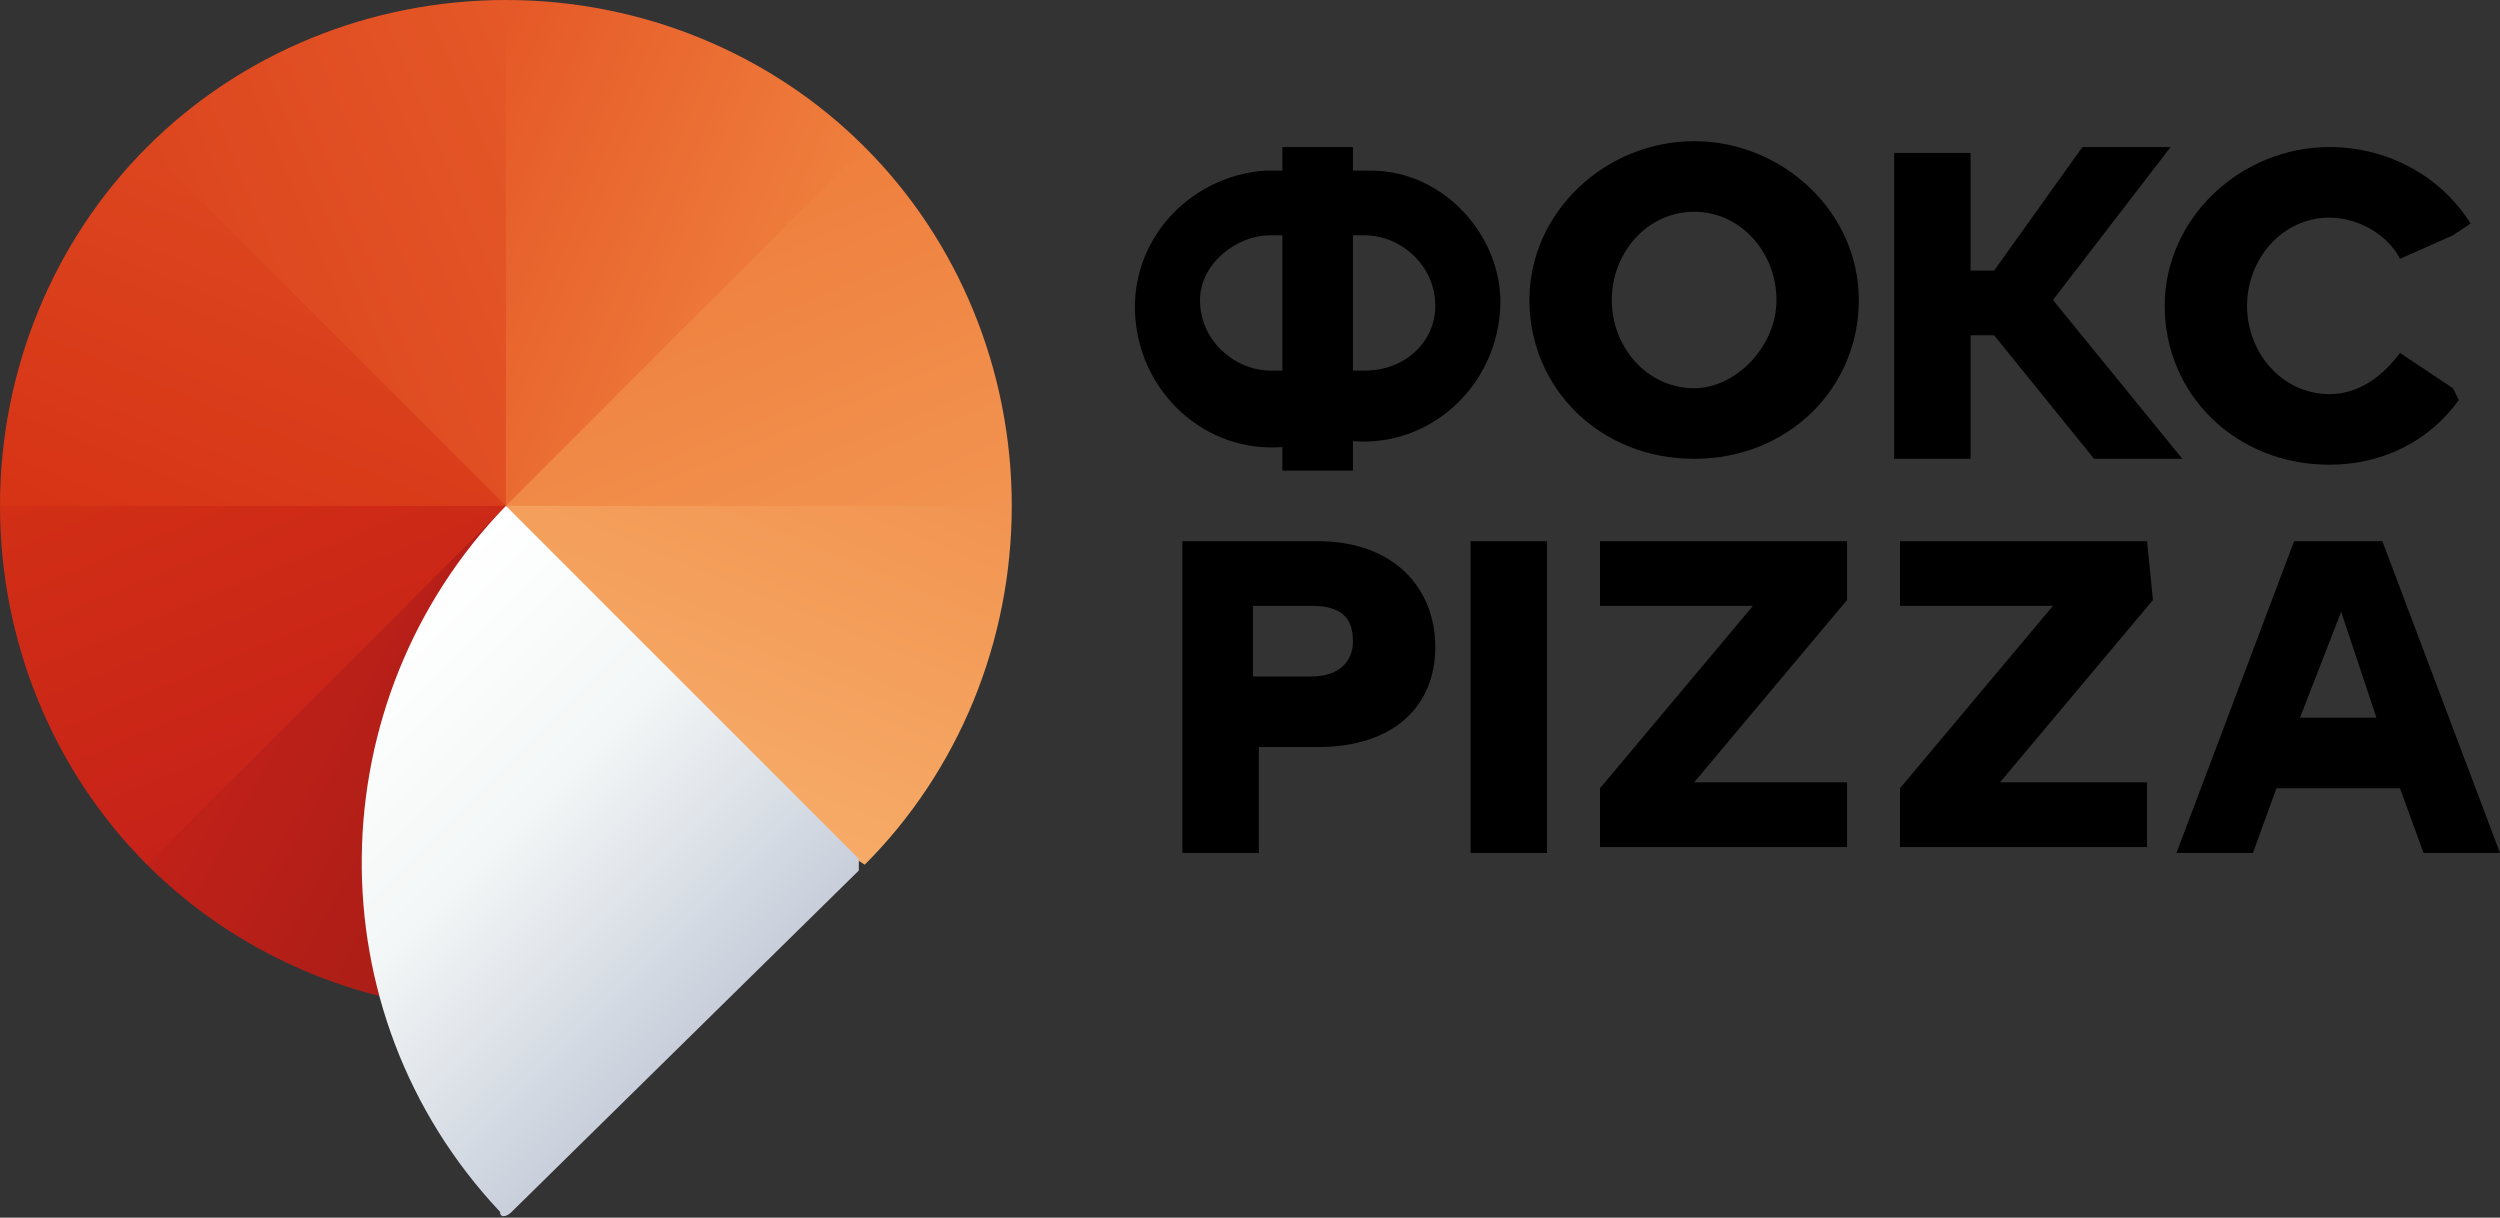 <svg version="1.1" id="Layer_1" xmlns="http://www.w3.org/2000/svg" xmlns:xlink="http://www.w3.org/1999/xlink" x="0" y="0" viewBox="0 0 42.5 20.7" xml:space="preserve"><rect x="0" y="0" width="42.5" height="20.7" fill="#333333" stroke="none"/><style>.st15{fill:none}</style><defs><path id="SVGID_1_" d="M8.6,8.6L4.9,11l-2.4,3.7c1.6,1.6,3.8,2.5,6.1,2.5V8.6z"/></defs><clipPath id="SVGID_2_"><use xlink:href="#SVGID_1_" overflow="visible"/></clipPath><g clip-path="url(#SVGID_2_)"><linearGradient id="SVGID_3_" gradientUnits="userSpaceOnUse" x1="3.959" y1="490.031" x2="8.269" y2="492.371" gradientTransform="translate(0 -478)"><stop offset="0" stop-color="#c02118"/><stop offset="1" stop-color="#a91d17"/></linearGradient><path fill="url(#SVGID_3_)" d="M2.5 8.6H8.6V17.2H2.5z"/></g><defs><path id="SVGID_4_" d="M8.6,8.6l-4.3-1L0,8.6c0,2.3,0.9,4.5,2.5,6.1L8.6,8.6z"/></defs><clipPath id="SVGID_5_"><use xlink:href="#SVGID_4_" overflow="visible"/></clipPath><g clip-path="url(#SVGID_5_)"><linearGradient id="SVGID_6_" gradientUnits="userSpaceOnUse" x1="2.764" y1="485.459" x2="5.284" y2="491.538" gradientTransform="translate(0 -478)"><stop offset="0" stop-color="#d22f16"/><stop offset="1" stop-color="#c72218"/></linearGradient><path fill="url(#SVGID_6_)" d="M0 7.7H8.6V14.7H0z"/></g><defs><path id="SVGID_7_" d="M8.6,8.6L6.2,4.9L2.5,2.5C0.9,4.1,0,6.3,0,8.6H8.6z"/></defs><clipPath id="SVGID_8_"><use xlink:href="#SVGID_7_" overflow="visible"/></clipPath><g clip-path="url(#SVGID_8_)"><linearGradient id="SVGID_9_" gradientUnits="userSpaceOnUse" x1="5.116" y1="481.598" x2="2.586" y2="487.678" gradientTransform="translate(0 -478)"><stop offset="0" stop-color="#dc461f"/><stop offset="1" stop-color="#d73315"/></linearGradient><path fill="url(#SVGID_9_)" d="M0 2.5H8.6V8.6H0z"/></g><defs><path id="SVGID_10_" d="M8.6,8.6l1-4.3L8.6,0C6.3,0,4.1,0.9,2.5,2.5L8.6,8.6z"/></defs><clipPath id="SVGID_11_"><use xlink:href="#SVGID_10_" overflow="visible"/></clipPath><g clip-path="url(#SVGID_11_)"><linearGradient id="SVGID_12_" gradientUnits="userSpaceOnUse" x1="9.75" y1="480.76" x2="3.67" y2="483.28" gradientTransform="translate(0 -478)"><stop offset="0" stop-color="#e55827"/><stop offset="1" stop-color="#dc461f"/></linearGradient><path fill="url(#SVGID_12_)" d="M2.5 0H9.5V8.6H2.5z"/></g><defs><path id="SVGID_13_" d="M8.6,8.6l3.7-2.4l2.4-3.7C13.1,0.9,10.9,0,8.6,0V8.6z"/></defs><clipPath id="SVGID_14_"><use xlink:href="#SVGID_13_" overflow="visible"/></clipPath><g clip-path="url(#SVGID_14_)"><linearGradient id="SVGID_15_" gradientUnits="userSpaceOnUse" x1="13.61" y1="483.12" x2="7.53" y2="480.59" gradientTransform="translate(0 -478)"><stop offset="0" stop-color="#ef7f3d"/><stop offset="1" stop-color="#e55827"/></linearGradient><path fill="url(#SVGID_15_)" d="M8.6 0H14.7V8.6H8.6z"/></g><defs><path id="SVGID_16_" d="M8.6,8.6l4.3,1l4.3-1c0-2.3-0.9-4.5-2.5-6.1L8.6,8.6z"/></defs><clipPath id="SVGID_17_"><use xlink:href="#SVGID_16_" overflow="visible"/></clipPath><g clip-path="url(#SVGID_17_)"><linearGradient id="SVGID_18_" gradientUnits="userSpaceOnUse" x1="14.44" y1="487.75" x2="11.92" y2="481.67" gradientTransform="translate(0 -478)"><stop offset="0" stop-color="#f29451"/><stop offset="1" stop-color="#ef7f3d"/></linearGradient><path fill="url(#SVGID_18_)" d="M8.6 2.5H17.2V9.5H8.6z"/></g><defs><path id="SVGID_19_" d="M8.6,8.6l2.4,3.7l3.7,2.4c1.6-1.6,2.5-3.8,2.5-6.1H8.6z"/></defs><clipPath id="SVGID_20_"><use xlink:href="#SVGID_19_" overflow="visible"/></clipPath><linearGradient id="SVGID_21_" gradientUnits="userSpaceOnUse" x1="12.072" y1="491.643" x2="14.592" y2="485.563" gradientTransform="translate(0 -478)"><stop offset="0" stop-color="#f6ab67"/><stop offset="1" stop-color="#f29451"/></linearGradient><path clip-path="url(#SVGID_20_)" fill="url(#SVGID_21_)" d="M8.6 8.6H17.2V14.7H8.6z"/><defs><path id="SVGID_22_" d="M8.5,20.6c-3.2-3.4-3.1-8.7,0.1-12l6.1,6.1l-6,5.9C8.6,20.7,8.5,20.7,8.5,20.6C8.4,20.6,8.4,20.6,8.5,20.6 L8.5,20.6"/></defs><clipPath id="SVGID_23_"><use xlink:href="#SVGID_22_" overflow="visible"/></clipPath><g clip-path="url(#SVGID_23_)"><linearGradient id="SVGID_24_" gradientUnits="userSpaceOnUse" x1="6.26" y1="488.95" x2="12.34" y2="495.03" gradientTransform="translate(0 -478)"><stop offset="0" stop-color="#fff"/><stop offset=".45" stop-color="#f4f7f7"/><stop offset="1" stop-color="#c8cfdb"/></linearGradient><path fill="url(#SVGID_24_)" d="M5.2 8.6H14.6V20.7H5.2z"/></g><path d="M35.6 7.8L37.1 7.8 34.9 5.1 36.9 2.5 35.4 2.5 33.9 4.6 33.5 4.6 33.5 2.6 32.2 2.6 32.2 7.8 33.5 7.8 33.5 5.7 33.9 5.7z"/><path d="M22.4,12.7c1.3,0,2-0.7,2-1.7s-0.7-1.8-2-1.8h-2.3v5.3h1.3v-1.8H22.4z M40.5,9.2H39l-2,5.3h1.3l0.4-1.1h2.1l0.4,1.1h1.3	L40.5,9.2z M39.8,10.4l0.6,1.8h-1.3L39.8,10.4z M36.5,9.2h-4.2v1.1h2.6l-2.6,3.1v1h4.2v-1.1H34l2.6-3.1L36.5,9.2z M31.4,9.2h-4.2	v1.1h2.6l-2.6,3.1v1h4.2v-1.1h-2.6l2.6-3.1V9.2z M26.3,9.2h-1.3v5.3h1.3V9.2z M22.3,10.3c0.5,0,0.7,0.2,0.7,0.6s-0.3,0.6-0.7,0.6h-1	v-1.2H22.3z"/><path class="st15" d="M20.4,5.2c0,0.6,0.5,1.2,1.2,1.2h0.2V4h-0.2C21,4,20.4,4.5,20.4,5.2z"/><path class="st15" d="M23.2,4h-0.2v2.3h0.2c0.6,0,1.2-0.5,1.2-1.2C24.4,4.5,23.9,4,23.2,4z"/><path d="M23.3,2.9H23V2.5h-0.6h-0.6v0.4h-0.3c-1.3,0.1-2.3,1.2-2.2,2.5c0.1,1.3,1.2,2.3,2.5,2.2v0.4h0.6H23V7.5 c1.3,0.1,2.4-0.9,2.5-2.2C25.6,4.1,24.6,2.9,23.3,2.9z M21.8,6.3h-0.2c-0.6,0-1.2-0.5-1.2-1.2C20.4,4.5,21,4,21.6,4h0.2V6.3z M23.2,6.3h-0.2V4h0.2c0.6,0,1.2,0.5,1.2,1.2C24.4,5.8,23.9,6.3,23.2,6.3z"/><path d="M28.8,2.4c-1.5,0-2.8,1.2-2.8,2.7s1.2,2.7,2.8,2.7s2.8-1.2,2.8-2.7S30.3,2.4,28.8,2.4z M28.8,6.6c-0.8,0-1.4-0.7-1.4-1.5	s0.6-1.5,1.4-1.5s1.4,0.7,1.4,1.5S29.5,6.6,28.8,6.6z"/><path d="M41.7,6.6l-0.9-0.6c-0.3,0.4-0.7,0.7-1.2,0.7c-0.8,0-1.4-0.7-1.4-1.5s0.6-1.5,1.4-1.5c0.5,0,1,0.3,1.2,0.7l0.9-0.4L42,3.8	c-0.5-0.8-1.4-1.3-2.4-1.3c-1.5,0-2.8,1.2-2.8,2.7s1.2,2.7,2.8,2.7c0.9,0,1.7-0.4,2.2-1.1L41.7,6.6z"/></svg>